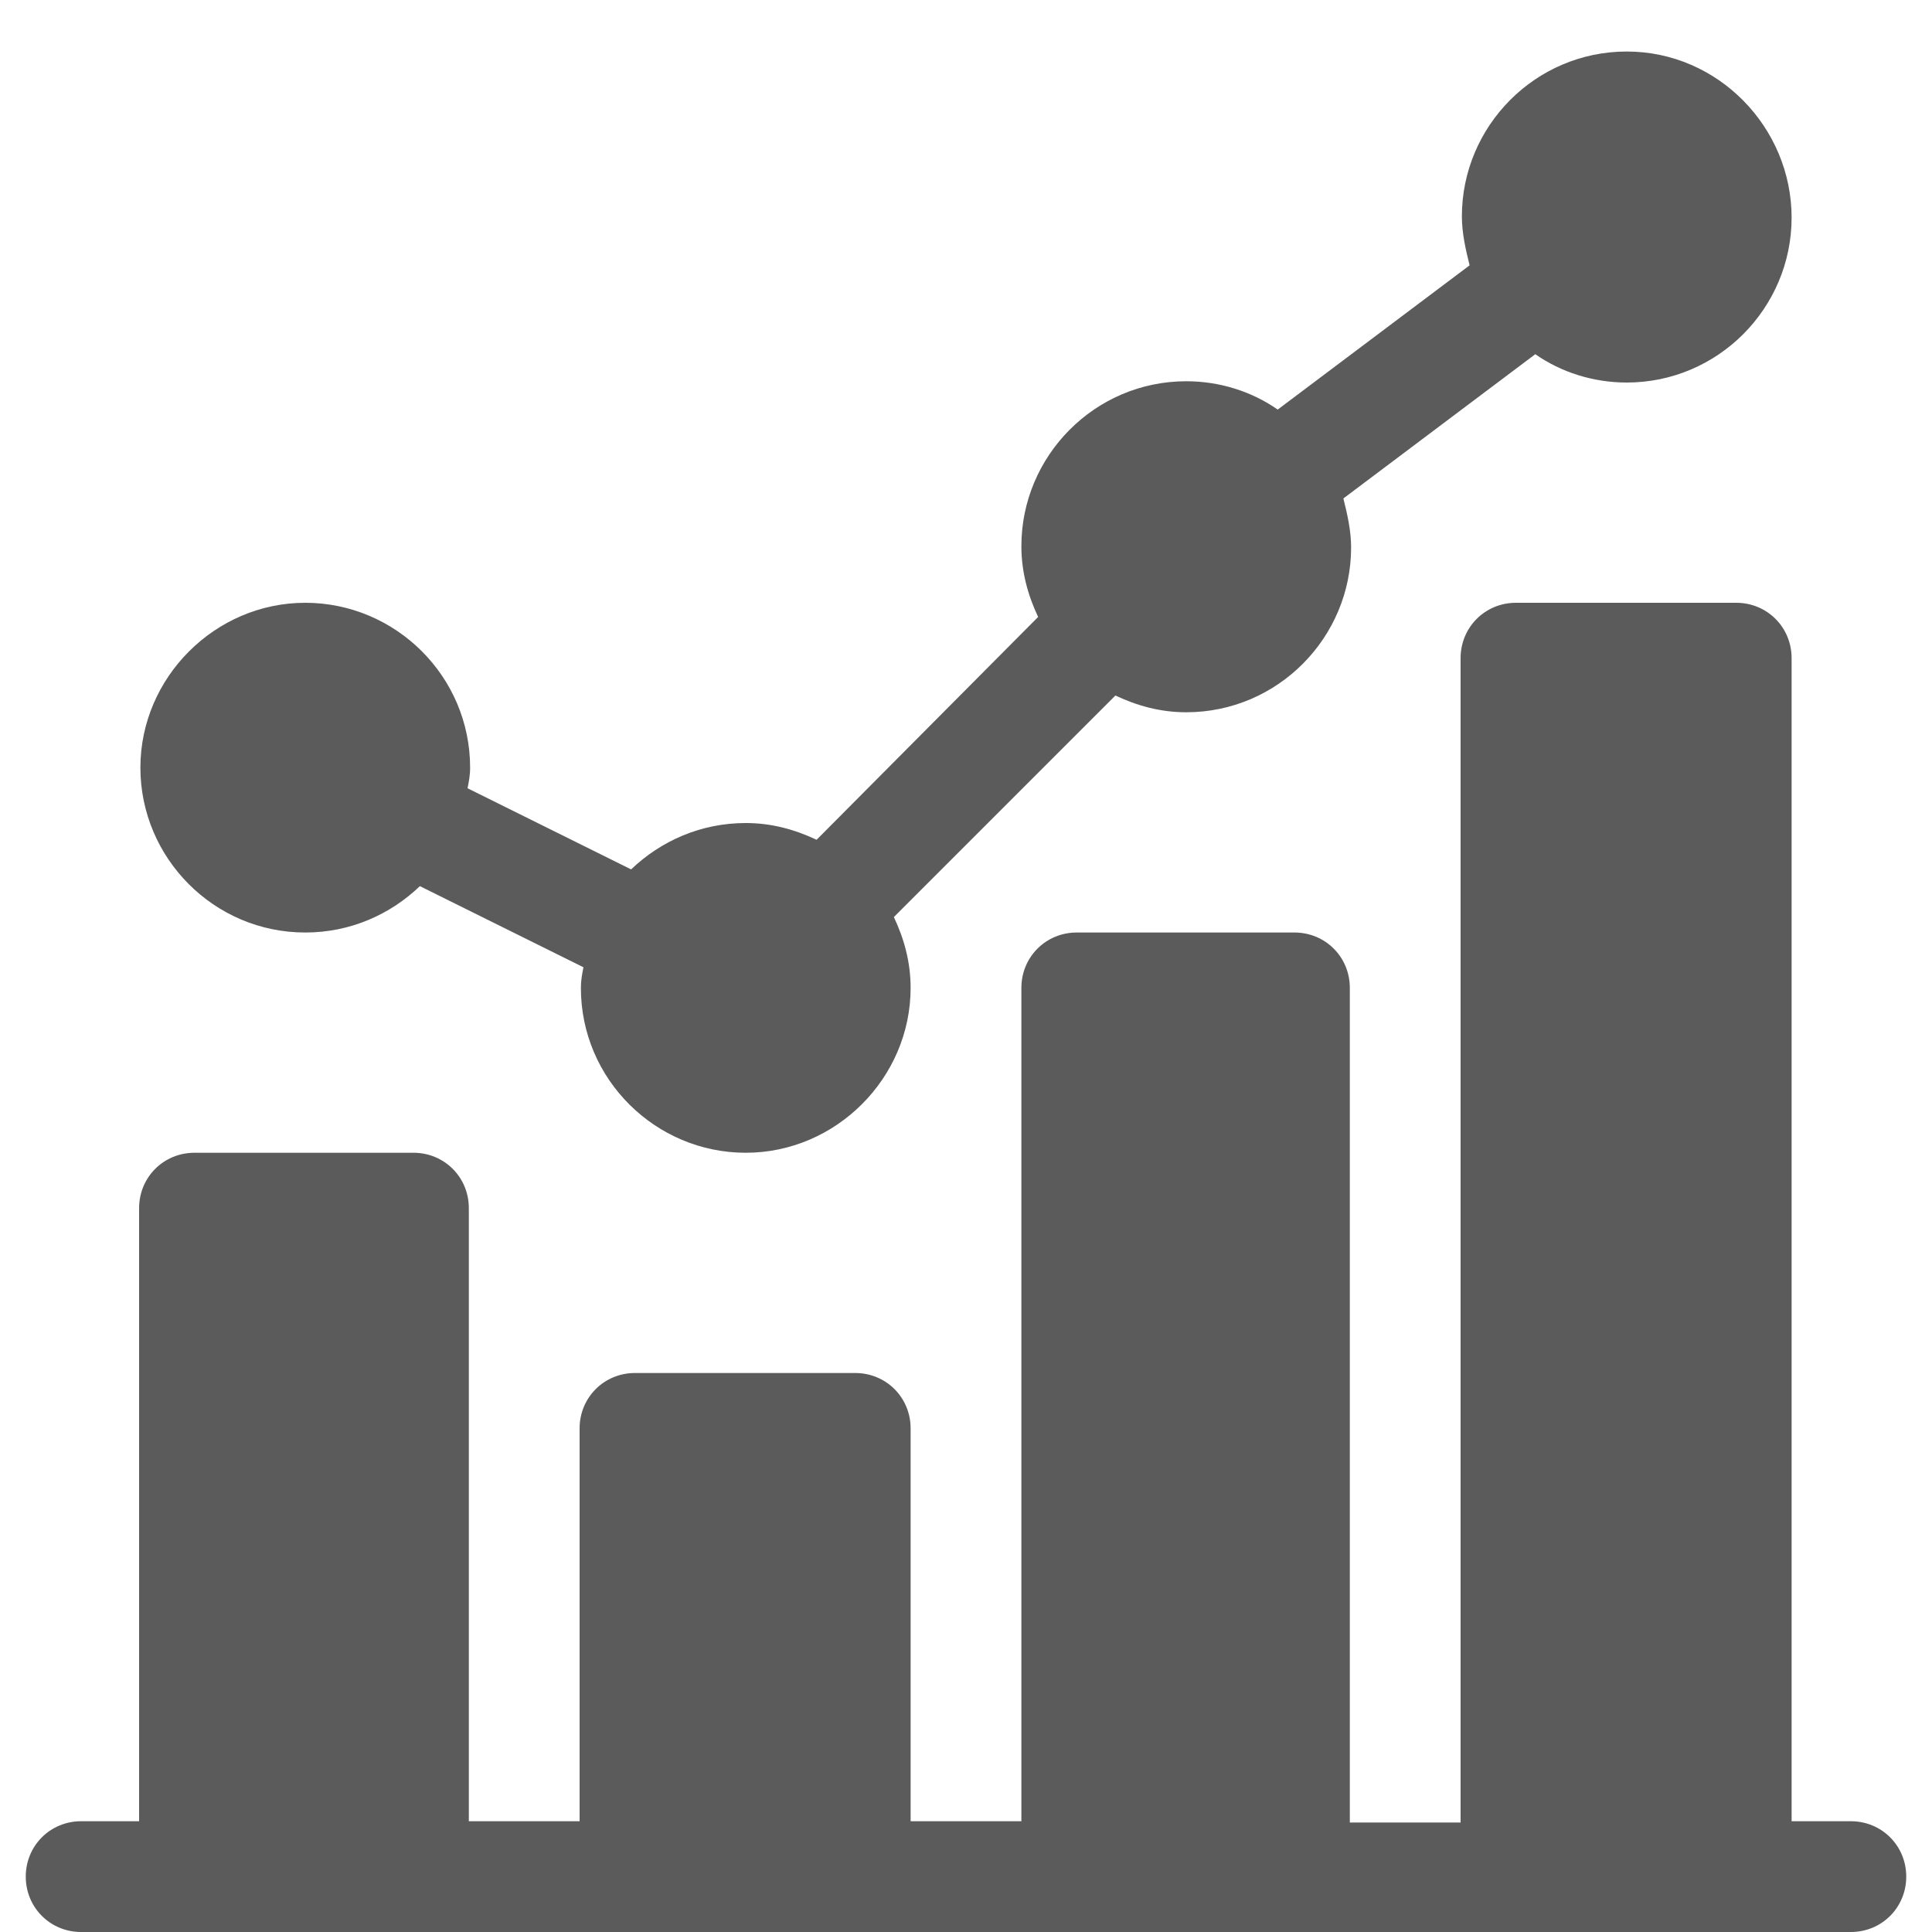 <?xml version="1.0" encoding="utf-8"?>
<!-- Generator: Adobe Illustrator 22.1.0, SVG Export Plug-In . SVG Version: 6.00 Build 0)  -->
<svg version="1.1" id="Capa_1" xmlns="http://www.w3.org/2000/svg" xmlns:xlink="http://www.w3.org/1999/xlink" x="0px" y="0px"
	 viewBox="0 0 150 150" style="enable-background:new 0 0 150 150;" xml:space="preserve">
<style type="text/css">
	.st0{fill:#5B5B5B;}
</style>
<path class="st0" d="M23.7,72.4c3.5,0,6.6-1.4,8.9-3.6l12.7,6.3c-0.1,0.5-0.2,1-0.2,1.6c0,7.1,5.8,12.8,12.8,12.8
	s12.8-5.8,12.8-12.8c0-2-0.5-3.8-1.3-5.5L86.6,54c1.7,0.8,3.5,1.3,5.5,1.3c7.1,0,12.8-5.8,12.8-12.8c0-1.3-0.3-2.6-0.6-3.8
	l14.9-11.2c2,1.4,4.5,2.2,7.1,2.2c7.1,0,12.8-5.8,12.8-12.8S133.4,4,126.3,4s-12.8,5.8-12.8,12.8c0,1.3,0.3,2.6,0.6,3.8L99.2,31.8
	c-2-1.4-4.5-2.2-7.1-2.2c-7.1,0-12.8,5.8-12.8,12.8c0,2,0.5,3.8,1.3,5.5L63.4,65.2c-1.7-0.8-3.5-1.3-5.5-1.3c-3.5,0-6.6,1.4-8.9,3.6
	l-12.7-6.3c0.1-0.5,0.2-1,0.2-1.6c0-7.1-5.8-12.8-12.8-12.8s-12.8,5.8-12.8,12.8S16.6,72.4,23.7,72.4z"/>
<path class="st0" d="M143.7,141.4h-4.6V51.1c0-2.4-1.9-4.3-4.3-4.3h-17.1c-2.4,0-4.3,1.9-4.3,4.3v90.4h-8.6V76.7
	c0-2.4-1.9-4.3-4.3-4.3H83.6c-2.4,0-4.3,1.9-4.3,4.3v64.7h-8.6v-30.5c0-2.4-1.9-4.3-4.3-4.3H49.3c-2.4,0-4.3,1.9-4.3,4.3v30.5h-8.6
	V93.8c0-2.4-1.9-4.3-4.3-4.3H15.1c-2.4,0-4.3,1.9-4.3,4.3v47.6H6.3c-2.4,0-4.3,1.9-4.3,4.3s1.9,4.3,4.3,4.3h137.4
	c2.4,0,4.3-1.9,4.3-4.3S146.1,141.4,143.7,141.4z"/>
<path class="st0" d="M20,54.8"/>
</svg>
